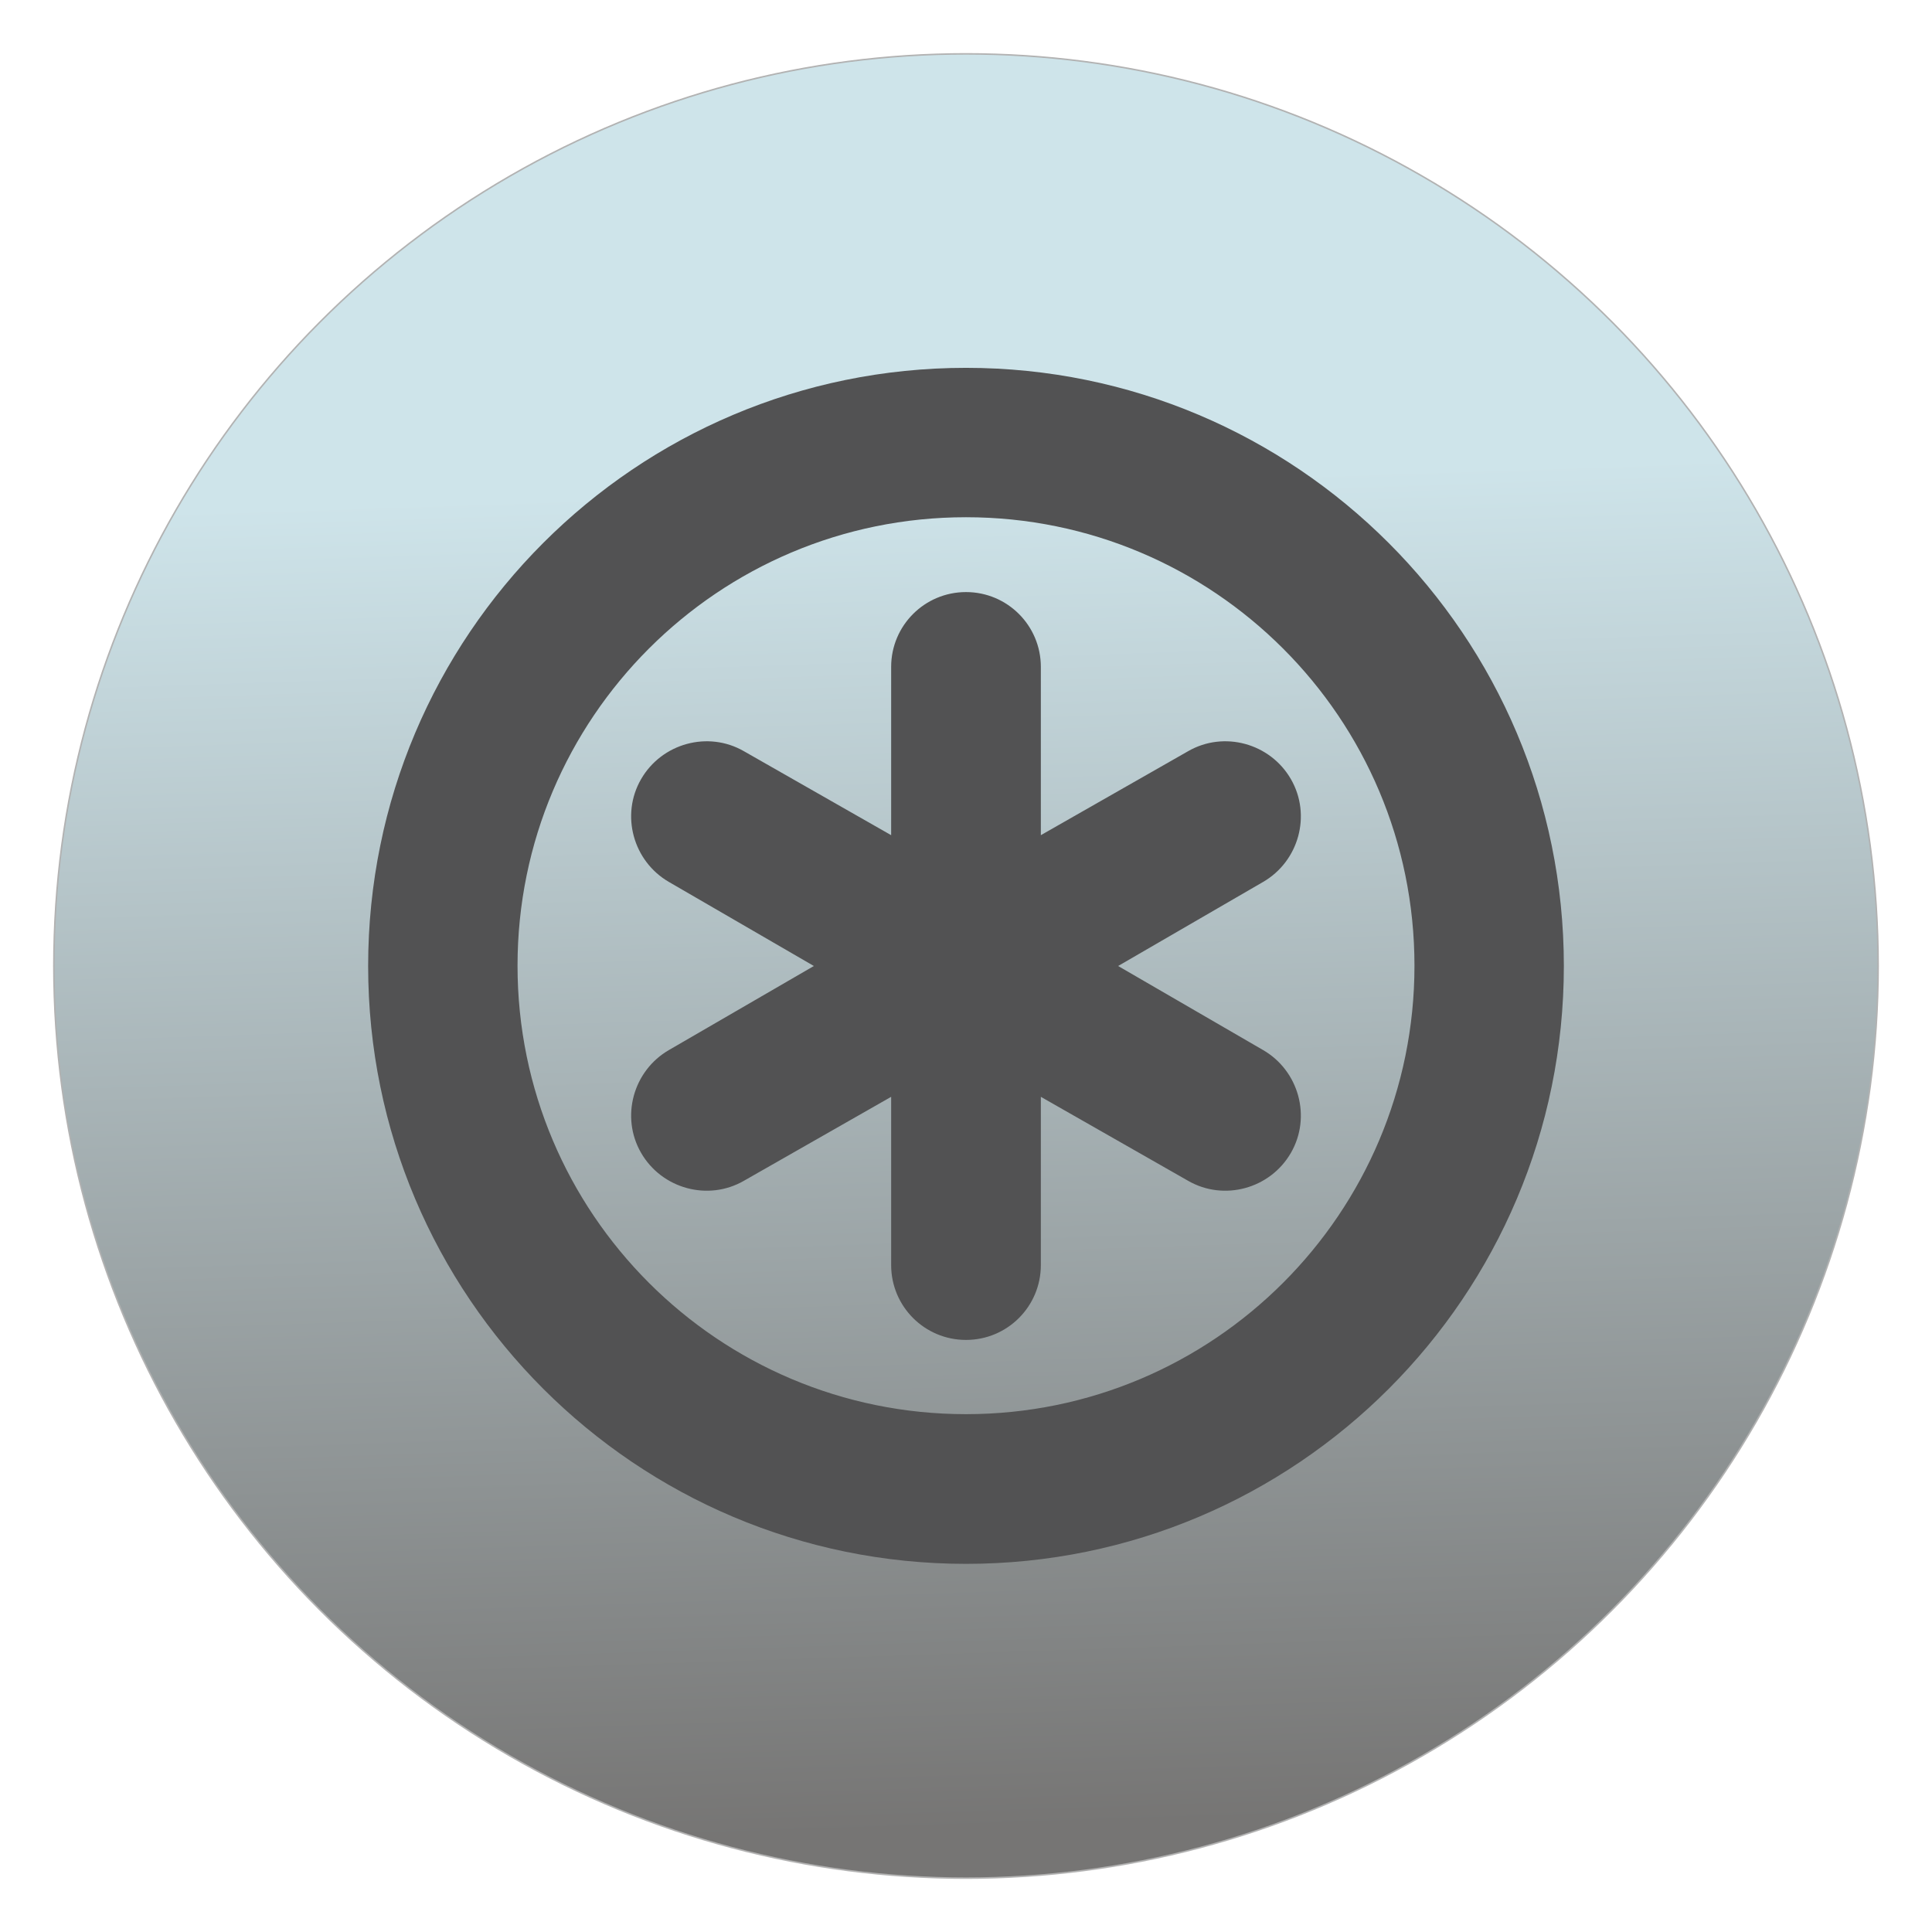 <?xml version="1.0" encoding="UTF-8" standalone="no"?>
<!-- Created with Inkscape (http://www.inkscape.org/) -->

<svg
   xmlns:osb="http://www.openswatchbook.org/uri/2009/osb"
   xmlns:dc="http://purl.org/dc/elements/1.1/"
   xmlns:cc="http://creativecommons.org/ns#"
   xmlns:rdf="http://www.w3.org/1999/02/22-rdf-syntax-ns#"
   xmlns:svg="http://www.w3.org/2000/svg"
   xmlns="http://www.w3.org/2000/svg"
   xmlns:xlink="http://www.w3.org/1999/xlink"
   xmlns:sodipodi="http://sodipodi.sourceforge.net/DTD/sodipodi-0.dtd"
   xmlns:inkscape="http://www.inkscape.org/namespaces/inkscape"
   width="24"
   height="24"
   viewBox="0 0 6.35 6.35"
   version="1.1"
   id="svg4942"
   inkscape:version="0.92.2 5c3e80d, 2017-08-06"
   sodipodi:docname="emblem-readonly copy.svg">
  <defs
     id="defs4936">
    <linearGradient
       inkscape:collect="always"
       id="linearGradient1231">
      <stop
         style="stop-color:#cee4ea;stop-opacity:1"
         offset="0"
         id="stop1227" />
      <stop
         style="stop-color:#767574;stop-opacity:1"
         offset="1"
         id="stop1229" />
    </linearGradient>
    <linearGradient
       id="linearGradient6987"
       osb:paint="solid">
      <stop
         style="stop-color:#77d2fb;stop-opacity:1;"
         offset="0"
         id="stop6985" />
    </linearGradient>
    <linearGradient
       inkscape:collect="always"
       xlink:href="#linearGradient1231"
       id="linearGradient1233"
       x1="93.851"
       y1="312.102"
       x2="96.539"
       y2="392.465"
       gradientUnits="userSpaceOnUse"
       gradientTransform="matrix(0.055,0,0,0.055,-2.108,275.076)" />
  </defs>
  <sodipodi:namedview
     id="base"
     pagecolor="#ffffff"
     bordercolor="#666666"
     borderopacity="1.0"
     inkscape:pageopacity="0.0"
     inkscape:pageshadow="2"
     inkscape:zoom="13.868575"
     inkscape:cx="11.724289"
     inkscape:cy="3.2295584"
     inkscape:document-units="mm"
     inkscape:current-layer="layer1"
     showgrid="false"
     units="px"
     width="128px"
     inkscape:window-width="1600"
     inkscape:window-height="806"
     inkscape:window-x="36"
     inkscape:window-y="0"
     inkscape:window-maximized="0"
     inkscape:measure-start="-293.521,100.415"
     inkscape:measure-end="-294.709,409.978" />
  <g
     inkscape:label="Layer 1"
     inkscape:groupmode="layer"
     id="layer1"
     transform="translate(0,-290.65)">
    <circle
       style="opacity:1;fill:url(#linearGradient1233);fill-opacity:1;fill-rule:nonzero;stroke:#b2b2b2;stroke-width:0.005;stroke-linecap:round;stroke-linejoin:round;stroke-miterlimit:4;stroke-dasharray:none;stroke-dashoffset:0;stroke-opacity:1"
       id="path1201"
       cx="3.175"
       cy="293.825"
       r="2.998" />
    <path
       style="color:#000000;display:inline;overflow:visible;visibility:visible;fill:#525253;fill-opacity:1;stroke:none;stroke-width:0.265;marker:none;enable-background:accumulate"
       id="path2932"
       inkscape:connector-curvature="0"
       d="m 3.175,291.859 c -1.086,0 -1.965,0.88 -1.965,1.966 0,1.086 0.88,1.965 1.965,1.965 1.086,0 1.965,-0.88 1.965,-1.965 0,-1.086 -0.88,-1.966 -1.965,-1.966 z m 0,0.491 c 0.814,0 1.474,0.66 1.474,1.474 0,0.814 -0.66,1.474 -1.474,1.474 -0.814,0 -1.474,-0.66 -1.474,-1.474 0,-0.814 0.66,-1.474 1.474,-1.474 z m 0,0.246 c -0.136,0 -0.246,0.11 -0.246,0.246 v 0.553 l -0.484,-0.276 c -0.118,-0.068 -0.27,-0.026 -0.338,0.092 -0.068,0.118 -0.026,0.27 0.092,0.338 l 0.476,0.276 -0.476,0.276 c -0.118,0.068 -0.16,0.22 -0.092,0.338 0.068,0.118 0.22,0.16 0.338,0.092 l 0.484,-0.276 v 0.553 c 0,0.136 0.11,0.246 0.246,0.246 0.136,0 0.246,-0.11 0.246,-0.246 v -0.553 l 0.484,0.276 c 0.118,0.068 0.27,0.026 0.338,-0.092 0.068,-0.118 0.026,-0.27 -0.092,-0.338 l -0.476,-0.276 0.476,-0.276 c 0.118,-0.068 0.16,-0.22 0.092,-0.338 -0.068,-0.118 -0.22,-0.16 -0.338,-0.092 l -0.484,0.276 v -0.553 c 0,-0.136 -0.11,-0.246 -0.246,-0.246 z" />
  </g>
</svg>
